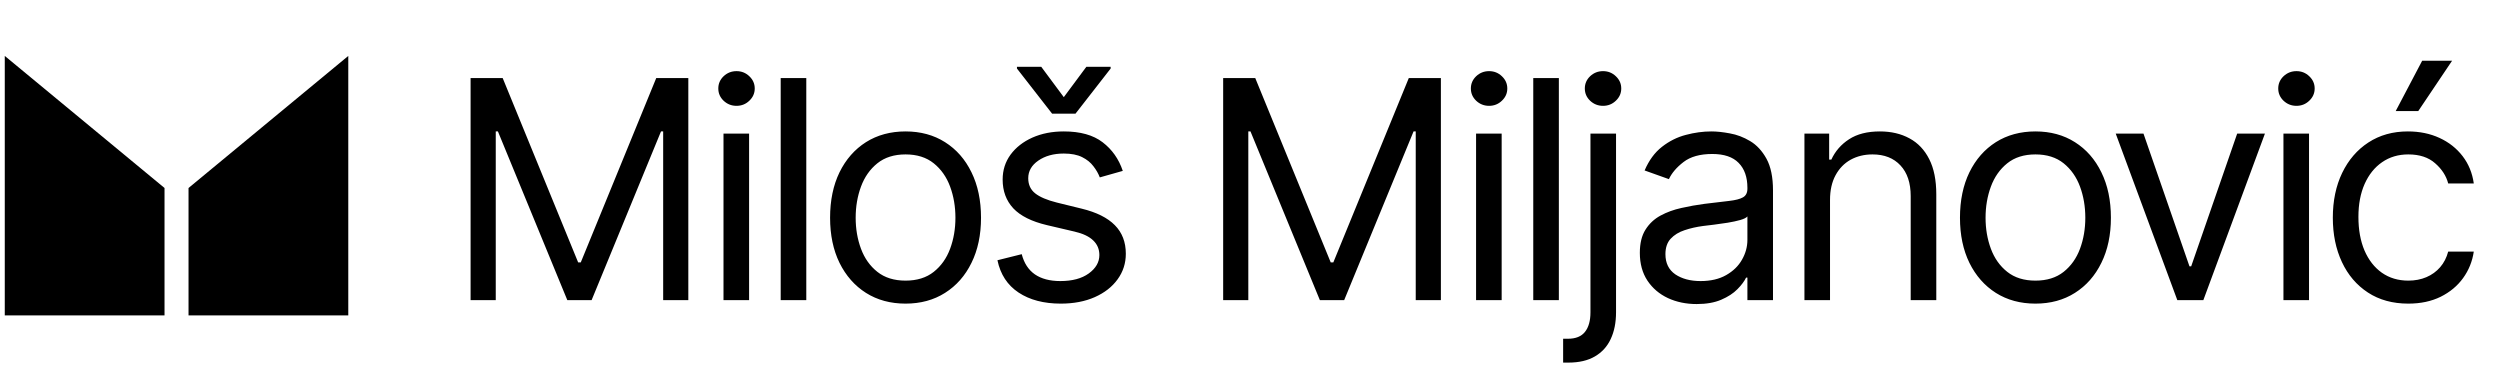 <svg width="202" height="30" viewBox="0 0 262 38" fill="none" xmlns="http://www.w3.org/2000/svg">
    <path fill-rule="evenodd" clip-rule="evenodd"
          d="M19.758 32.595V19.246L36.5 5.405V32.595H19.758ZM0.5 32.595V5.405L17.242 19.246V32.595H0.5Z"
          fill="black"/>
    <path d="M49.318 7.727H52.682L60.591 27.046H60.864L68.773 7.727H72.136V31H69.5V13.318H69.273L62 31H59.455L52.182 13.318H51.955V31H49.318V7.727ZM75.823 31V13.546H78.505V31H75.823ZM77.187 10.636C76.664 10.636 76.213 10.458 75.835 10.102C75.463 9.746 75.278 9.318 75.278 8.818C75.278 8.318 75.463 7.89 75.835 7.534C76.213 7.178 76.664 7 77.187 7C77.71 7 78.157 7.178 78.528 7.534C78.907 7.89 79.096 8.318 79.096 8.818C79.096 9.318 78.907 9.746 78.528 10.102C78.157 10.458 77.71 10.636 77.187 10.636ZM84.499 7.727V31H81.817V7.727H84.499ZM94.902 31.364C93.326 31.364 91.943 30.989 90.754 30.239C89.572 29.489 88.648 28.439 87.981 27.091C87.322 25.742 86.993 24.167 86.993 22.364C86.993 20.546 87.322 18.958 87.981 17.602C88.648 16.246 89.572 15.193 90.754 14.443C91.943 13.693 93.326 13.318 94.902 13.318C96.478 13.318 97.856 13.693 99.038 14.443C100.227 15.193 101.152 16.246 101.811 17.602C102.477 18.958 102.811 20.546 102.811 22.364C102.811 24.167 102.477 25.742 101.811 27.091C101.152 28.439 100.227 29.489 99.038 30.239C97.856 30.989 96.478 31.364 94.902 31.364ZM94.902 28.954C96.099 28.954 97.084 28.648 97.856 28.034C98.629 27.421 99.201 26.614 99.572 25.614C99.943 24.614 100.129 23.53 100.129 22.364C100.129 21.197 99.943 20.11 99.572 19.102C99.201 18.095 98.629 17.28 97.856 16.659C97.084 16.038 96.099 15.727 94.902 15.727C93.705 15.727 92.72 16.038 91.947 16.659C91.174 17.28 90.603 18.095 90.231 19.102C89.86 20.11 89.674 21.197 89.674 22.364C89.674 23.53 89.86 24.614 90.231 25.614C90.603 26.614 91.174 27.421 91.947 28.034C92.72 28.648 93.705 28.954 94.902 28.954ZM117.668 17.454L115.259 18.136C115.108 17.735 114.884 17.345 114.589 16.966C114.301 16.579 113.907 16.261 113.407 16.011C112.907 15.761 112.267 15.636 111.486 15.636C110.418 15.636 109.528 15.883 108.816 16.375C108.111 16.86 107.759 17.477 107.759 18.227C107.759 18.894 108.002 19.421 108.486 19.807C108.971 20.193 109.729 20.515 110.759 20.773L113.35 21.409C114.911 21.788 116.073 22.367 116.839 23.148C117.604 23.921 117.986 24.917 117.986 26.136C117.986 27.136 117.698 28.03 117.123 28.818C116.555 29.606 115.759 30.227 114.736 30.682C113.714 31.136 112.524 31.364 111.168 31.364C109.388 31.364 107.914 30.977 106.748 30.204C105.581 29.432 104.842 28.303 104.532 26.818L107.077 26.182C107.32 27.121 107.778 27.826 108.452 28.296C109.134 28.765 110.024 29 111.123 29C112.373 29 113.365 28.735 114.1 28.204C114.842 27.667 115.214 27.023 115.214 26.273C115.214 25.667 115.002 25.159 114.577 24.75C114.153 24.333 113.502 24.023 112.623 23.818L109.714 23.136C108.115 22.758 106.941 22.171 106.191 21.375C105.448 20.572 105.077 19.568 105.077 18.364C105.077 17.379 105.354 16.508 105.907 15.75C106.467 14.992 107.229 14.398 108.191 13.966C109.161 13.534 110.259 13.318 111.486 13.318C113.214 13.318 114.57 13.697 115.555 14.454C116.547 15.212 117.252 16.212 117.668 17.454ZM109.123 6.545L111.486 9.727L113.85 6.545H116.395V6.727L112.714 11.454H110.259L106.577 6.727V6.545H109.123ZM128.187 7.727H131.551L139.46 27.046H139.732L147.641 7.727H151.005V31H148.369V13.318H148.141L140.869 31H138.323L131.051 13.318H130.823V31H128.187V7.727ZM154.692 31V13.546H157.374V31H154.692ZM156.056 10.636C155.533 10.636 155.082 10.458 154.703 10.102C154.332 9.746 154.147 9.318 154.147 8.818C154.147 8.318 154.332 7.89 154.703 7.534C155.082 7.178 155.533 7 156.056 7C156.578 7 157.025 7.178 157.397 7.534C157.775 7.89 157.965 8.318 157.965 8.818C157.965 9.318 157.775 9.746 157.397 10.102C157.025 10.458 156.578 10.636 156.056 10.636ZM163.368 7.727V31H160.686V7.727H163.368ZM166.68 13.546H169.361V32.273C169.361 33.349 169.176 34.28 168.805 35.068C168.441 35.856 167.888 36.466 167.145 36.898C166.411 37.33 165.483 37.545 164.361 37.545C164.27 37.545 164.18 37.545 164.089 37.545C163.998 37.545 163.907 37.545 163.816 37.545V35.045C163.907 35.045 163.99 35.045 164.066 35.045C164.142 35.045 164.225 35.045 164.316 35.045C165.134 35.045 165.733 34.803 166.111 34.318C166.49 33.841 166.68 33.159 166.68 32.273V13.546ZM167.998 10.636C167.475 10.636 167.024 10.458 166.645 10.102C166.274 9.746 166.089 9.318 166.089 8.818C166.089 8.318 166.274 7.89 166.645 7.534C167.024 7.178 167.475 7 167.998 7C168.52 7 168.967 7.178 169.339 7.534C169.717 7.89 169.907 8.318 169.907 8.818C169.907 9.318 169.717 9.746 169.339 10.102C168.967 10.458 168.52 10.636 167.998 10.636ZM177.81 31.409C176.704 31.409 175.7 31.201 174.798 30.784C173.897 30.36 173.181 29.75 172.651 28.954C172.12 28.151 171.855 27.182 171.855 26.046C171.855 25.046 172.052 24.235 172.446 23.614C172.84 22.985 173.366 22.492 174.026 22.136C174.685 21.78 175.412 21.515 176.207 21.341C177.01 21.159 177.817 21.015 178.628 20.909C179.688 20.773 180.548 20.671 181.207 20.602C181.874 20.526 182.359 20.401 182.662 20.227C182.973 20.053 183.128 19.75 183.128 19.318V19.227C183.128 18.106 182.821 17.235 182.207 16.614C181.601 15.992 180.681 15.682 179.446 15.682C178.166 15.682 177.162 15.962 176.435 16.523C175.707 17.083 175.196 17.682 174.901 18.318L172.355 17.409C172.81 16.349 173.416 15.523 174.173 14.932C174.938 14.333 175.772 13.917 176.673 13.682C177.582 13.439 178.476 13.318 179.355 13.318C179.916 13.318 180.56 13.386 181.287 13.523C182.022 13.652 182.73 13.921 183.412 14.329C184.101 14.739 184.673 15.356 185.128 16.182C185.582 17.008 185.81 18.114 185.81 19.5V31H183.128V28.636H182.991C182.81 29.015 182.507 29.421 182.082 29.852C181.658 30.284 181.094 30.651 180.389 30.954C179.685 31.258 178.825 31.409 177.81 31.409ZM178.219 29C179.279 29 180.173 28.792 180.901 28.375C181.635 27.958 182.188 27.421 182.56 26.761C182.938 26.102 183.128 25.409 183.128 24.682V22.227C183.014 22.364 182.764 22.489 182.378 22.602C181.999 22.708 181.56 22.803 181.06 22.886C180.567 22.962 180.086 23.03 179.616 23.091C179.154 23.144 178.779 23.189 178.491 23.227C177.795 23.318 177.143 23.466 176.537 23.671C175.938 23.867 175.454 24.167 175.082 24.568C174.719 24.962 174.537 25.5 174.537 26.182C174.537 27.114 174.882 27.818 175.571 28.296C176.268 28.765 177.151 29 178.219 29ZM191.786 20.5V31H189.105V13.546H191.695V16.273H191.923C192.332 15.386 192.953 14.674 193.786 14.136C194.62 13.591 195.695 13.318 197.014 13.318C198.195 13.318 199.23 13.561 200.116 14.046C201.002 14.523 201.692 15.25 202.184 16.227C202.677 17.197 202.923 18.424 202.923 19.909V31H200.241V20.091C200.241 18.72 199.885 17.651 199.173 16.886C198.461 16.114 197.483 15.727 196.241 15.727C195.385 15.727 194.62 15.913 193.945 16.284C193.279 16.655 192.752 17.197 192.366 17.909C191.98 18.621 191.786 19.485 191.786 20.5ZM213.314 31.364C211.738 31.364 210.356 30.989 209.166 30.239C207.985 29.489 207.06 28.439 206.394 27.091C205.735 25.742 205.405 24.167 205.405 22.364C205.405 20.546 205.735 18.958 206.394 17.602C207.06 16.246 207.985 15.193 209.166 14.443C210.356 13.693 211.738 13.318 213.314 13.318C214.89 13.318 216.269 13.693 217.451 14.443C218.64 15.193 219.564 16.246 220.223 17.602C220.89 18.958 221.223 20.546 221.223 22.364C221.223 24.167 220.89 25.742 220.223 27.091C219.564 28.439 218.64 29.489 217.451 30.239C216.269 30.989 214.89 31.364 213.314 31.364ZM213.314 28.954C214.511 28.954 215.496 28.648 216.269 28.034C217.041 27.421 217.613 26.614 217.985 25.614C218.356 24.614 218.541 23.53 218.541 22.364C218.541 21.197 218.356 20.11 217.985 19.102C217.613 18.095 217.041 17.28 216.269 16.659C215.496 16.038 214.511 15.727 213.314 15.727C212.117 15.727 211.132 16.038 210.36 16.659C209.587 17.28 209.015 18.095 208.644 19.102C208.273 20.11 208.087 21.197 208.087 22.364C208.087 23.53 208.273 24.614 208.644 25.614C209.015 26.614 209.587 27.421 210.36 28.034C211.132 28.648 212.117 28.954 213.314 28.954ZM237.365 13.546L230.91 31H228.183L221.728 13.546H224.637L229.456 27.454H229.637L234.456 13.546H237.365ZM239.305 31V13.546H241.986V31H239.305ZM240.668 10.636C240.145 10.636 239.695 10.458 239.316 10.102C238.945 9.746 238.759 9.318 238.759 8.818C238.759 8.318 238.945 7.89 239.316 7.534C239.695 7.178 240.145 7 240.668 7C241.191 7 241.638 7.178 242.009 7.534C242.388 7.89 242.577 8.318 242.577 8.818C242.577 9.318 242.388 9.746 242.009 10.102C241.638 10.458 241.191 10.636 240.668 10.636ZM252.389 31.364C250.753 31.364 249.344 30.977 248.162 30.204C246.98 29.432 246.071 28.367 245.435 27.011C244.798 25.655 244.48 24.106 244.48 22.364C244.48 20.591 244.806 19.026 245.457 17.671C246.116 16.307 247.033 15.242 248.207 14.477C249.389 13.704 250.768 13.318 252.344 13.318C253.571 13.318 254.677 13.546 255.662 14C256.647 14.454 257.454 15.091 258.082 15.909C258.711 16.727 259.101 17.682 259.253 18.773H256.571C256.366 17.977 255.912 17.273 255.207 16.659C254.51 16.038 253.571 15.727 252.389 15.727C251.344 15.727 250.427 16 249.639 16.546C248.859 17.083 248.249 17.845 247.81 18.829C247.378 19.807 247.162 20.954 247.162 22.273C247.162 23.621 247.374 24.796 247.798 25.796C248.23 26.796 248.836 27.572 249.616 28.125C250.404 28.678 251.329 28.954 252.389 28.954C253.086 28.954 253.719 28.833 254.287 28.591C254.855 28.349 255.336 28 255.73 27.546C256.124 27.091 256.404 26.546 256.571 25.909H259.253C259.101 26.939 258.726 27.867 258.128 28.693C257.537 29.511 256.753 30.163 255.776 30.648C254.806 31.125 253.677 31.364 252.389 31.364ZM251.071 11.182L253.844 5.909H256.98L253.435 11.182H251.071Z"
          fill="black"/>
</svg>
